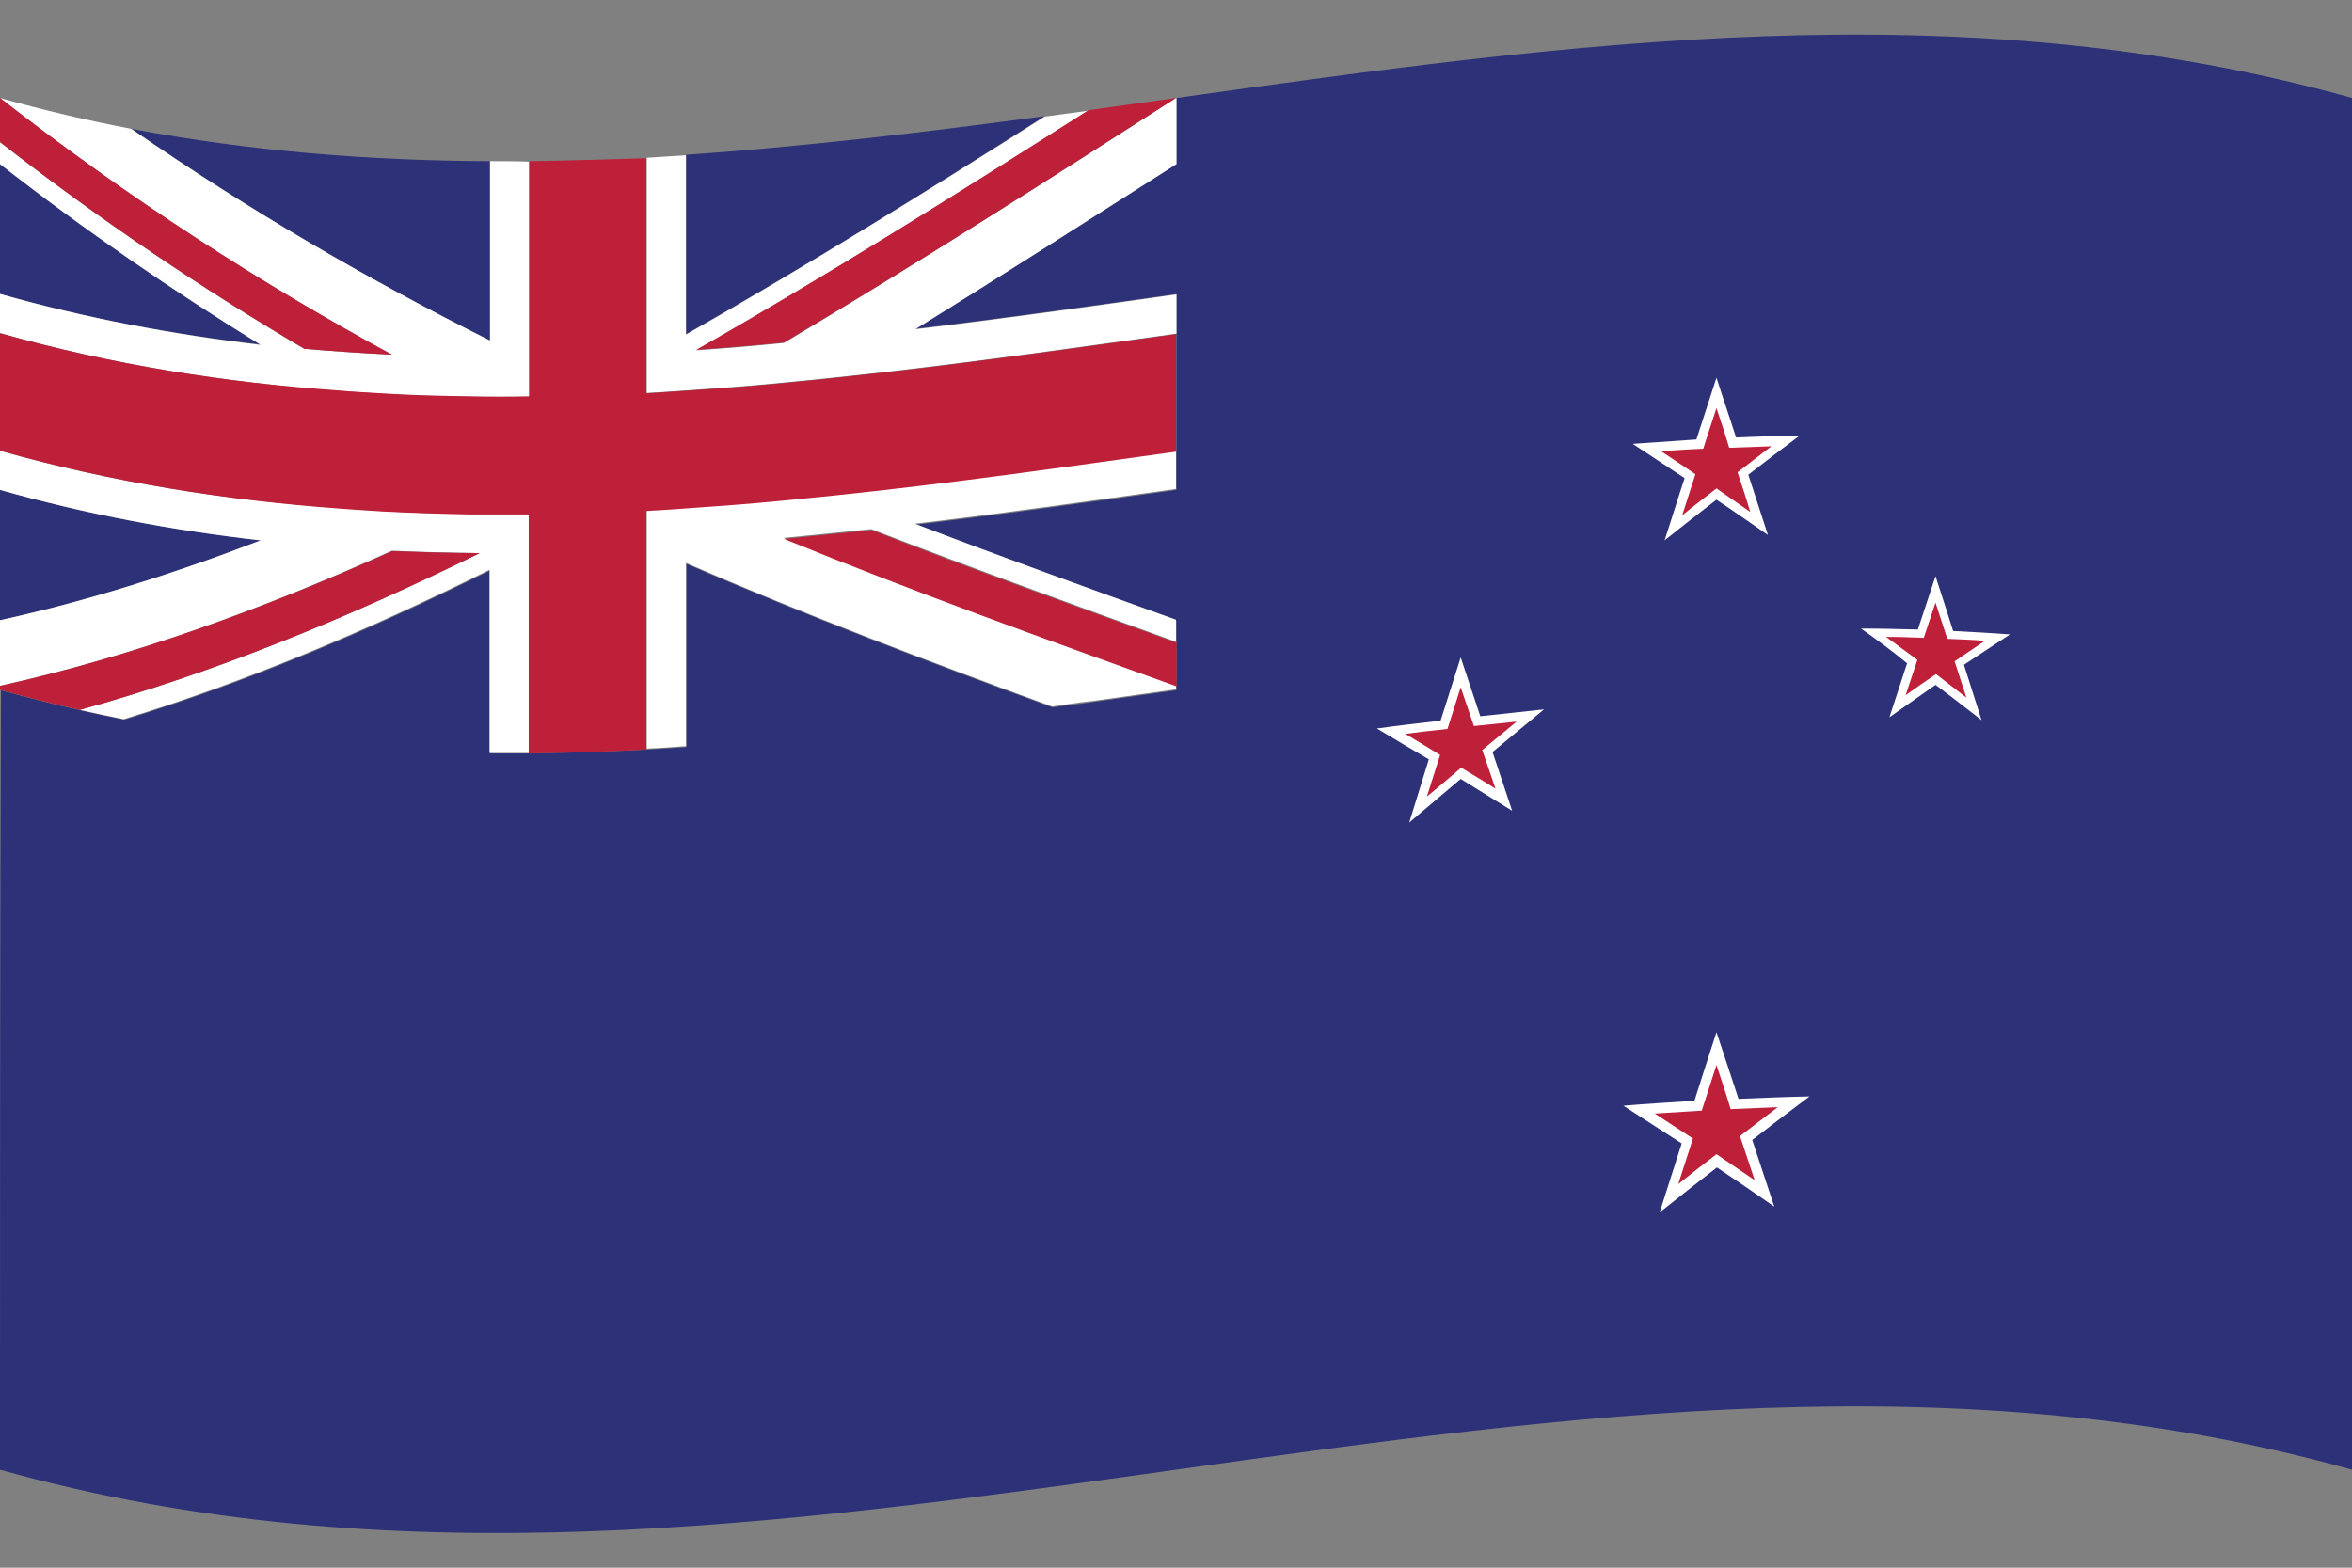 <svg version="1.1" id="nzl" name="newzeland" xmlns="http://www.w3.org/2000/svg" xmlns:xlink="http://www.w3.org/1999/xlink" x="0px" y="0px"
	 viewBox="0 0 480 320" enable-background="new 0 0 480 320" xml:space="preserve">
<rect x="0" y="0" width="480" height="320" fill="#808080" stroke="none"/>
<g id="flag-nzl">
	<g>
		<path fill="#2C3178" d="M240.1,20c0,3,0,5.9,0,8.9c0,1,0,2,0,3.1c0,0.5,0,1,0,1.4c-17.8,11.4-35.5,22.7-53.3,33.7
			c17.8-2.1,35.5-4.6,53.3-7.1c0,2.7,0,5.3,0,8c0,4,0,8,0,12c0,4,0,8,0,12c0,2.7,0,5.3,0,8c-17.8,2.5-35.5,5-53.3,7.1
			c17.8,6.8,35.5,13.2,53.3,19.6c0,1.5,0,3,0,4.5c0,3,0,6,0,8.9c0,0.3,0,0.5,0,0.8c-5.5,0.8-10.9,1.5-16.4,2.3
			c-2,0.3-4.1,0.6-6.1,0.8c-0.9,0.1-1.9,0.3-2.8,0.4c-24.9-9.1-49.8-18.5-74.7-29.3c0,12.5,0,24.9,0,37.4c-2.7,0.2-5.4,0.3-8,0.5
			c-4,0.2-8,0.4-12,0.5c-4,0.1-8,0.2-12,0.3c-2.7,0-5.3,0-8,0c0-12.5,0-24.9,0-37.4c-24.9,12.4-49.8,22.9-74.7,30.5
			c-3-0.6-6-1.2-8.9-1.9c-5.4-1.2-10.9-2.6-16.3-4.1C0,193.9,0,246.9,0,300c160,44.8,320-44.8,480,0c0-93.3,0-186.7,0-280
			C400-2.4,320.1,8.8,240.1,20z"/>
	</g>
	<g>
		<path fill="#2C3178" d="M0,100c0,8.9,0,17.7,0,26.6c17.7-3.9,35.5-9.5,53.2-16.3C35.5,108.3,17.7,105,0,100z"/>
	</g>
	<g>
		<path fill="#2C3178" d="M140,31.6c0,12.2,0,24.4,0,36.6c24.4-13.8,48.8-29,73.2-44.5C188.8,27,164.4,29.9,140,31.6z"/>
	</g>
	<g>
		<path fill="#2C3178" d="M100,32.9c-24.4-0.1-48.8-2-73.2-6.6c24.4,16.9,48.8,31,73.2,43.3C100,57.4,100,45.1,100,32.9z"/>
	</g>
	<g>
		<path fill="#2C3178" d="M0,60c17.7,5,35.5,8.3,53.2,10.3C35.5,59.4,17.7,47.3,0,33.5C0,42.3,0,51.2,0,60z"/>
	</g>
	<g>
		<path fill="#FFFFFF" d="M240,20c-26.7,17.1-53.3,34.1-80,50c-6,0.6-11.9,1.1-17.9,1.5c26.7-15.2,53.3-31.9,80-48.9
			c-3,0.4-5.9,0.8-8.9,1.2c-24.4,15.5-48.8,30.6-73.2,44.5c0-12.2,0-24.4,0-36.6c-2.7,0.2-5.4,0.3-8,0.5c0,13.5,0,27.1,0,40.6
			c0,1.5,0,3,0,4.4c0,1,0,2,0,3c4-0.2,8-0.5,12-0.8c6-0.4,11.9-0.9,17.9-1.5c2-0.2,4.1-0.4,6.1-0.6c0.9-0.1,1.9-0.2,2.8-0.3
			c23.1-2.4,46.2-5.7,69.3-8.9c0-2.7,0-5.3,0-8c-17.8,2.5-35.5,5-53.3,7.1c17.8-11,35.5-22.4,53.3-33.7c0-0.5,0-1,0-1.4
			c0-1,0-2,0-3.1c0-3,0-5.9,0-8.9C240.1,20,240,20,240,20z"/>
	</g>
	<g>
		<path fill="#FFFFFF" d="M100,32.9c0,12.2,0,24.4,0,36.6C75.6,57.3,51.2,43.2,26.8,26.3C17.9,24.6,8.9,22.5,0,20
			c26.7,20.8,53.3,37.9,80,52.4c-6-0.3-11.9-0.7-17.9-1.2C41.4,59,20.7,45.1,0,29c0,1.5,0,3,0,4.5c17.7,13.8,35.5,26,53.2,36.9
			C35.5,68.3,17.7,65,0,60c0,2.7,0,5.3,0,8c23,6.5,46.1,10.1,69.1,11.8c3,0.2,6,0.4,9,0.6c6,0.3,11.9,0.5,17.9,0.6c4,0,8,0,12,0
			c0-1,0-2,0-3c0-1,0-2,0-3c0-0.5,0-0.9,0-1.4c0-13.5,0-27.1,0-40.6C105.3,32.9,102.7,32.9,100,32.9z"/>
	</g>
	<g>
		<path fill="#FFFFFF" d="M161.9,101.8c-6,0.6-11.9,1.1-17.9,1.5c-4,0.3-8,0.5-12,0.8c0,1,0,2,0,2.9c0,1,0,2,0,3c0,0.5,0,0.9,0,1.4
			c0,13.8,0,27.6,0,41.4c2.7-0.1,5.4-0.3,8-0.5c0-12.5,0-24.9,0-37.4c24.9,10.8,49.8,20.2,74.7,29.3c0.9-0.1,1.9-0.3,2.8-0.4
			c2-0.3,4.1-0.6,6.1-0.8c5.5-0.8,10.9-1.5,16.4-2.3c0-0.3,0-0.5,0-0.8c-26.7-9.6-53.4-19.2-80.1-30.1c6-0.6,11.9-1.2,17.9-1.8
			c20.7,8,41.5,15.5,62.2,23c0-1.5,0-3,0-4.5c-17.8-6.4-35.5-12.8-53.3-19.6c17.8-2.1,35.5-4.6,53.3-7.1c0-2.7,0-5.3,0-8
			c-23.1,3.2-46.2,6.5-69.3,8.9C167.8,101.2,164.9,101.5,161.9,101.8z"/>
	</g>
	<g>
		<path fill="#FFFFFF" d="M96,104.9c-6-0.1-11.9-0.2-17.9-0.6c-2-0.1-4.1-0.2-6.1-0.4c-0.9-0.1-1.9-0.1-2.8-0.2
			C46.1,102.1,23,98.5,0,92c0,2.7,0,5.3,0,8c17.7,5,35.5,8.3,53.2,10.3c-17.7,6.8-35.4,12.4-53.2,16.3c0,4.5,0,8.9,0,13.4
			c26.7-5.9,53.3-15.5,80-27.6c6,0.3,11.9,0.4,17.9,0.5c-27.2,13.4-54.4,24.5-81.6,32c3,0.7,6,1.3,8.9,1.9
			c24.9-7.6,49.8-18.1,74.7-30.5c0,12.5,0,24.9,0,37.4c2.7,0,5.3,0,8,0c0-13.8,0-27.6,0-41.4c0-1.5,0-3,0-4.5c0-1,0-2,0-2.9
			C104,105,100,105,96,104.9z"/>
	</g>
	<g>
		<path fill="#BD2038" d="M80,112.5C53.3,124.5,26.7,134.1,0,140c0,0.3,0,0.5,0,0.8c5.4,1.5,10.9,2.9,16.3,4.1
			c27.2-7.5,54.4-18.6,81.6-32C91.9,112.9,86,112.7,80,112.5z"/>
	</g>
	<g>
		<path fill="#BD2038" d="M0,29c20.7,16.1,41.4,30,62.1,42.2c6,0.5,11.9,0.9,17.9,1.2C53.3,57.9,26.7,40.8,0,20C0,23,0,26,0,29z"/>
	</g>
	<g>
		<path fill="#BD2038" d="M240,20c-6,0.8-11.9,1.7-17.9,2.5c-26.7,17-53.3,33.7-80,48.9c6-0.4,11.9-0.9,17.9-1.5
			C186.7,54.1,213.3,37.1,240,20z"/>
	</g>
	<g>
		<path fill="#BD2038" d="M160,110c26.7,10.9,53.4,20.5,80.1,30.1c0-3,0-6,0-8.9c-20.7-7.5-41.5-14.9-62.2-23
			C171.9,108.8,166,109.4,160,110z"/>
	</g>
	<g>
		<path fill="#BD2038" d="M108,32.9c0,13.5,0,27.1,0,40.6c0,0.5,0,0.9,0,1.4c0,1,0,2,0,3c0,1,0,2,0,3c-4,0.1-8,0.1-12,0
			c-6-0.1-11.9-0.2-17.9-0.6c-3-0.2-6-0.3-9-0.6C46.1,78.1,23,74.5,0,68c0,8,0,16,0,24c23,6.5,46.1,10.1,69.1,11.8
			c0.9,0.1,1.9,0.1,2.8,0.2c2,0.1,4.1,0.3,6.1,0.4c6,0.3,11.9,0.5,17.9,0.6c4,0,8,0,12,0c0,1,0,2,0,2.9c0,1.5,0,3,0,4.5
			c0,13.8,0,27.6,0,41.4c4-0.1,8-0.1,12-0.3c4-0.1,8-0.3,12-0.5c0-13.8,0-27.6,0-41.4c0-0.5,0-0.9,0-1.4c0-1,0-2,0-3c0-1,0-2,0-2.9
			c4-0.2,8-0.5,12-0.8c6-0.4,11.9-0.9,17.9-1.5c3-0.3,5.9-0.6,8.9-0.9c23.1-2.4,46.2-5.7,69.3-8.9c0-4,0-8,0-12c0-4,0-8,0-12
			c-23.1,3.2-46.2,6.5-69.3,8.9c-0.9,0.1-1.9,0.2-2.8,0.3c-2,0.2-4.1,0.4-6.1,0.6c-6,0.6-11.9,1.1-17.9,1.5c-4,0.3-8,0.5-12,0.8
			c0-1,0-2,0-3c0-1.5,0-3,0-4.4c0-13.5,0-27.1,0-40.6C124,32.5,116,32.8,108,32.9z"/>
	</g>
	<g>
		<path fill="#FFFFFF" d="M333.2,90.6c4.3-0.3,8.7-0.6,13-0.9c1.4-4.2,2.7-8.4,4.1-12.6c1.3,4.1,2.7,8.1,4,12.2
			c4.3-0.2,8.7-0.3,13-0.4c-3.5,2.6-7,5.3-10.5,8c1.3,4.1,2.7,8.2,4,12.3c-3.5-2.4-7-4.9-10.5-7.2c-3.5,2.7-7.1,5.5-10.6,8.3
			c1.4-4.2,2.7-8.5,4.1-12.7C340.2,95.2,336.7,92.9,333.2,90.6z"/>
	</g>
	<g>
		<path fill="#BD2038" d="M339,92.1c2.9-0.2,5.7-0.4,8.6-0.5c0.9-2.8,1.8-5.6,2.7-8.3c0.9,2.7,1.8,5.4,2.6,8.1
			c2.9-0.1,5.7-0.2,8.6-0.3c-2.3,1.8-4.6,3.5-6.9,5.3c0.9,2.7,1.8,5.4,2.6,8.1c-2.3-1.6-4.6-3.2-6.9-4.8c-2.3,1.8-4.7,3.6-7,5.5
			c0.9-2.8,1.8-5.6,2.7-8.4C343.6,95.2,341.3,93.6,339,92.1z"/>
	</g>
	<g>
		<path fill="#FFFFFF" d="M281,148.7c4.3-0.6,8.7-1.1,13-1.6c1.4-4.3,2.7-8.6,4.1-12.9c1.3,4,2.7,8,4,12c4.3-0.5,8.7-0.9,13-1.4
			c-3.5,2.9-7,5.8-10.5,8.7c1.3,4,2.7,8,4,12c-3.5-2.2-7-4.3-10.5-6.5c-3.5,3-7,5.9-10.5,8.9c1.3-4.3,2.7-8.6,4-12.9
			C288,152.9,284.5,150.8,281,148.7z"/>
	</g>
	<g>
		<path fill="#BD2038" d="M286.8,149.8c2.9-0.4,5.7-0.7,8.6-1c0.9-2.8,1.8-5.7,2.7-8.5c0.9,2.6,1.8,5.3,2.7,7.9
			c2.9-0.3,5.8-0.6,8.7-0.9c-2.3,1.9-4.7,3.9-7,5.8c0.9,2.6,1.8,5.3,2.7,7.9c-2.3-1.5-4.7-2.9-7-4.3c-2.3,2-4.7,4-7,5.9
			c0.9-2.8,1.8-5.7,2.7-8.5C291.5,152.6,289.1,151.2,286.8,149.8z"/>
	</g>
	<g>
		<path fill="#FFFFFF" d="M379.8,128.3c3.9,0,7.7,0.1,11.6,0.2c1.2-3.6,2.4-7.3,3.6-10.9c1.2,3.7,2.4,7.4,3.6,11.2
			c3.9,0.2,7.7,0.4,11.6,0.7c-3.1,2-6.2,4.1-9.4,6.2c1.2,3.8,2.4,7.5,3.6,11.3c-3.1-2.4-6.3-4.9-9.4-7.2c-3.1,2.2-6.3,4.4-9.4,6.6
			c1.2-3.7,2.4-7.3,3.6-11C386.1,132.8,382.9,130.5,379.8,128.3z"/>
	</g>
	<g>
		<path fill="#BD2038" d="M384.9,130c2.6,0,5.1,0.1,7.7,0.2c0.8-2.4,1.6-4.8,2.4-7.2c0.8,2.5,1.6,4.9,2.4,7.4
			c2.6,0.1,5.1,0.2,7.7,0.4c-2.1,1.4-4.2,2.8-6.2,4.2c0.8,2.5,1.6,4.9,2.4,7.4c-2.1-1.6-4.1-3.2-6.2-4.8c-2.1,1.4-4.2,2.9-6.2,4.3
			c0.8-2.4,1.6-4.8,2.4-7.2C389.1,133.1,387,131.5,384.9,130z"/>
	</g>
	<g>
		<path fill="#FFFFFF" d="M331.3,225.7c4.8-0.4,9.6-0.7,14.5-1c1.5-4.7,3-9.4,4.5-14c1.5,4.5,3,9,4.5,13.6c4.8-0.2,9.7-0.4,14.5-0.5
			c-3.9,2.9-7.8,5.9-11.7,8.9c1.5,4.5,3,9.1,4.5,13.6c-3.9-2.7-7.8-5.4-11.7-8c-3.9,3-7.8,6.1-11.7,9.2c1.5-4.7,3-9.4,4.5-14.1
			C339.1,230.8,335.2,228.2,331.3,225.7z"/>
	</g>
	<g>
		<path fill="#BD2038" d="M337.7,227.3c3.2-0.2,6.4-0.4,9.6-0.6c1-3.1,2-6.2,3-9.3c1,3,2,6,2.9,9c3.2-0.1,6.4-0.3,9.6-0.4
			c-2.6,2-5.1,3.9-7.7,5.9c1,3,2,6,3,9c-2.6-1.8-5.2-3.5-7.8-5.3c-2.6,2-5.2,4-7.8,6.1c1-3.1,2-6.2,3-9.3
			C342.9,230.7,340.3,229,337.7,227.3z"/>
	</g>
</g>
</svg>
